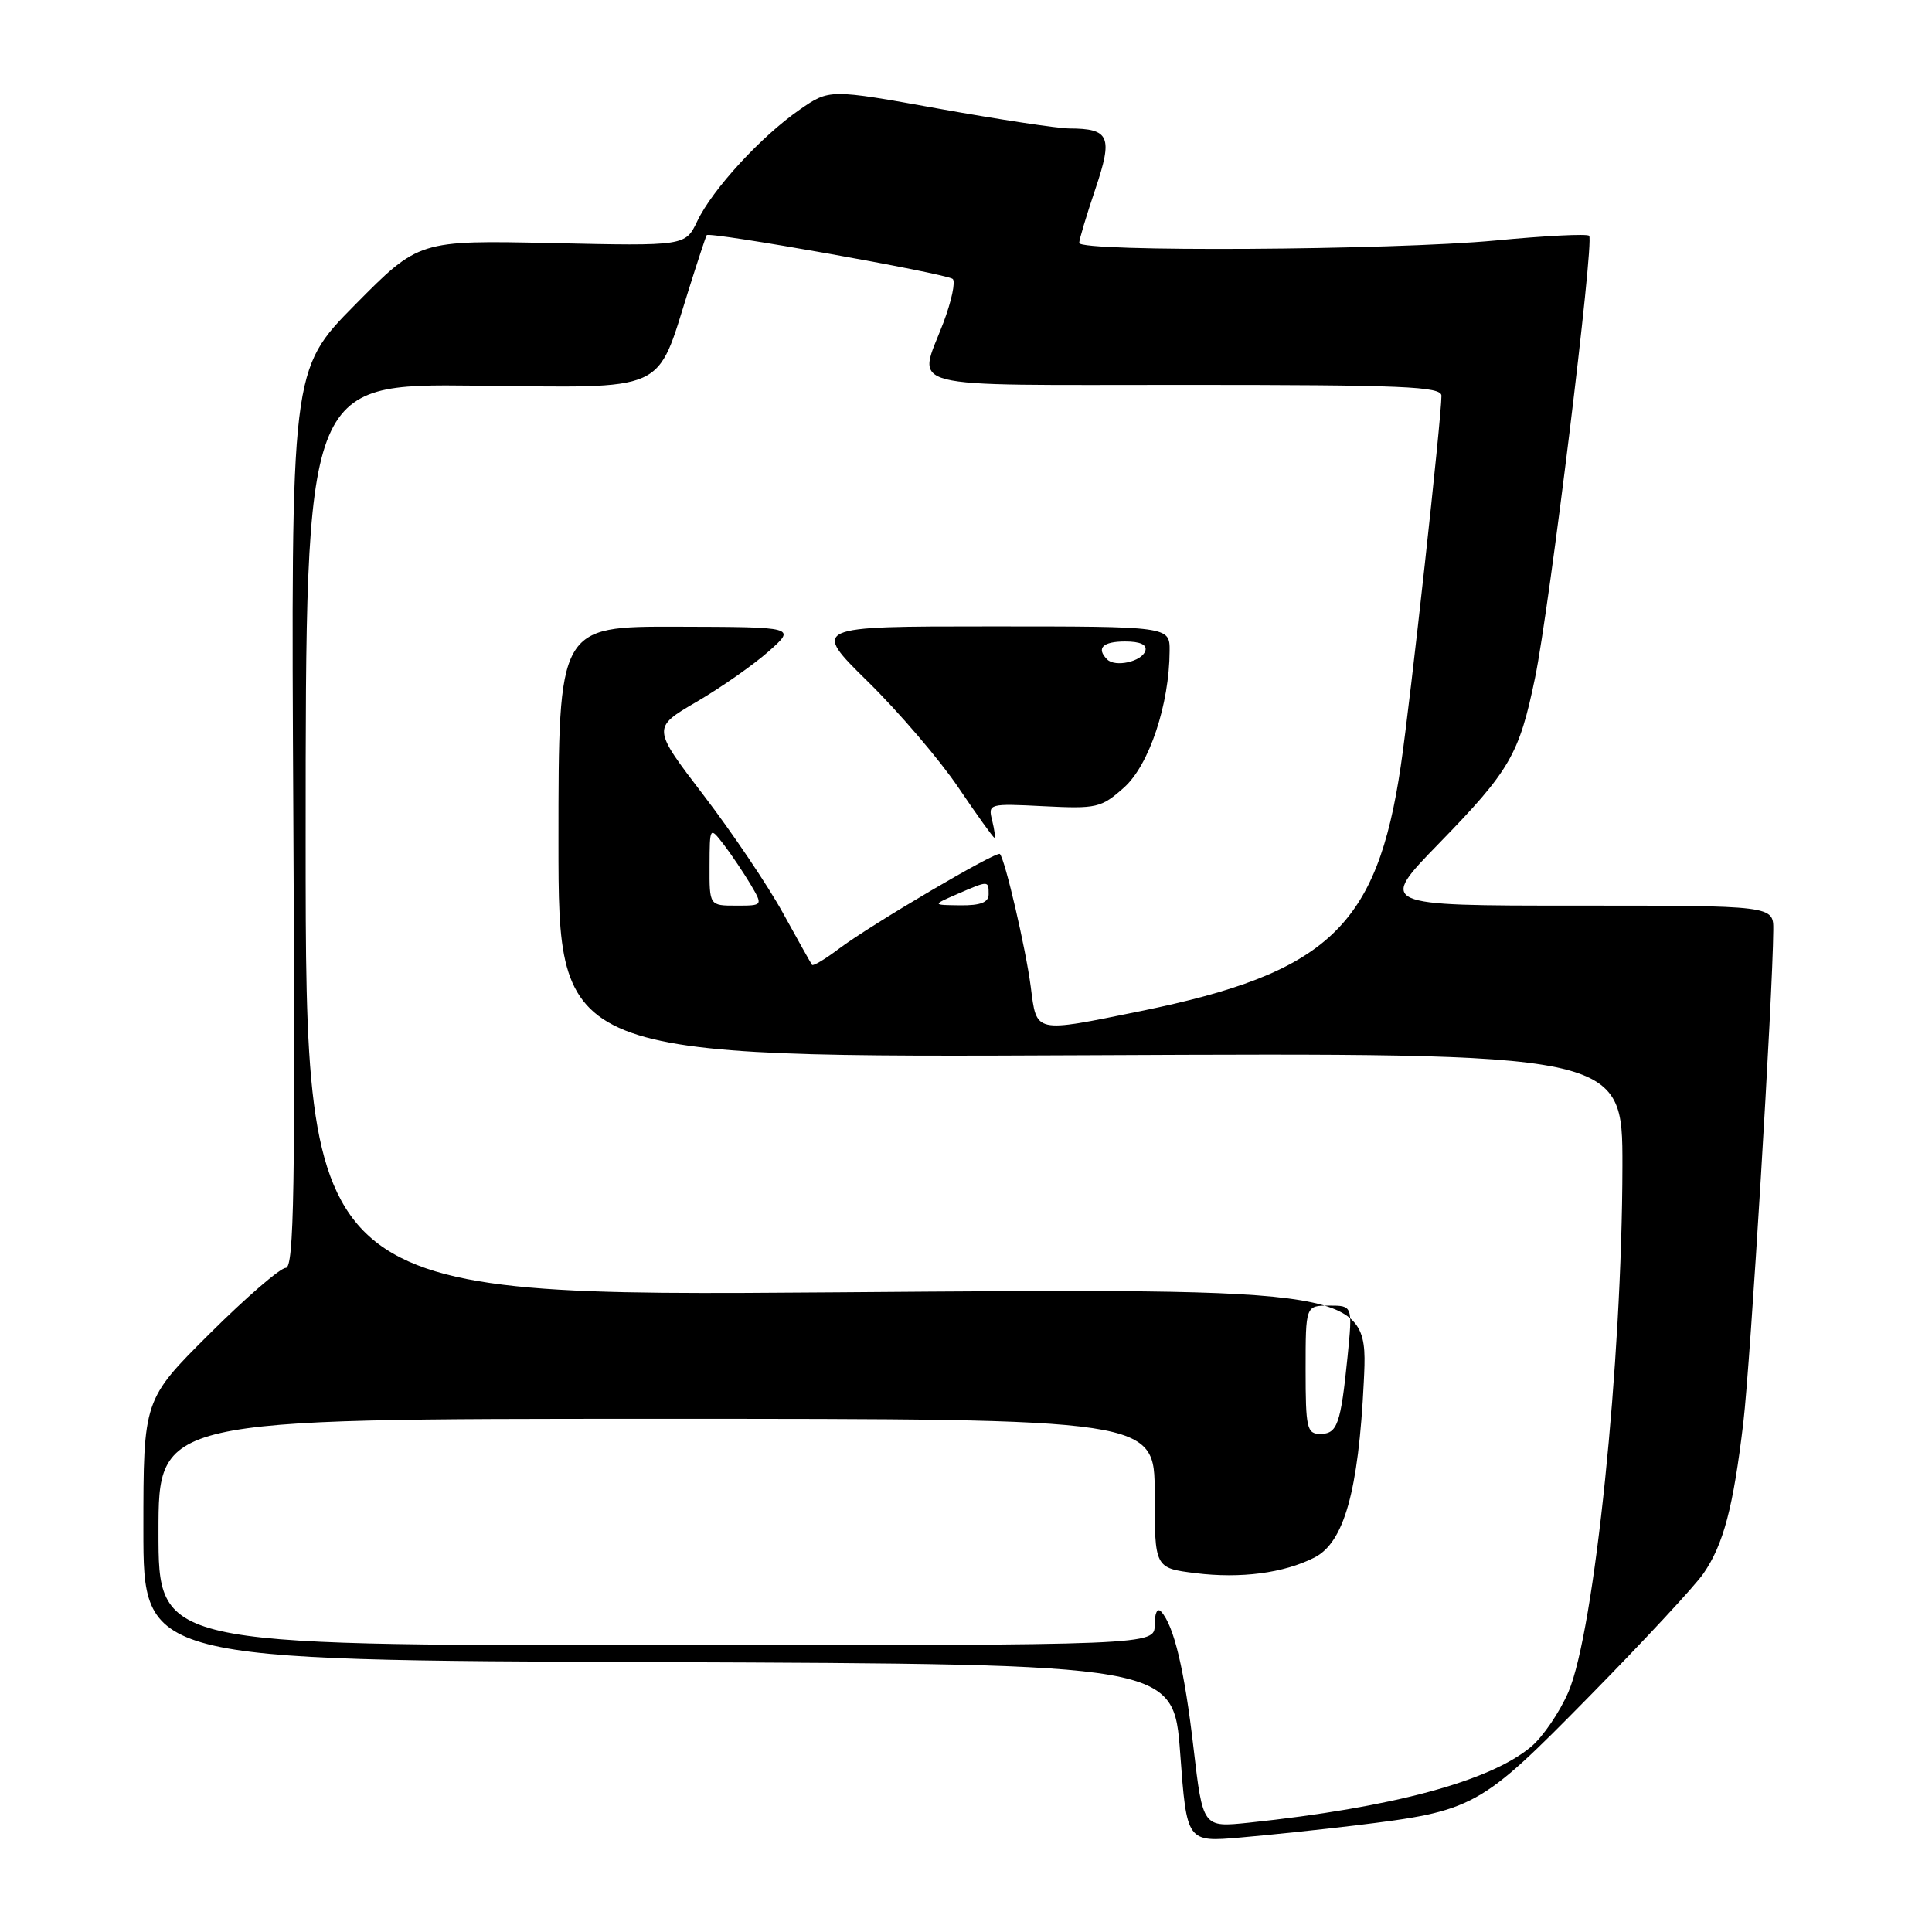 <?xml version="1.0" encoding="UTF-8" standalone="no"?>
<!DOCTYPE svg PUBLIC "-//W3C//DTD SVG 1.1//EN" "http://www.w3.org/Graphics/SVG/1.1/DTD/svg11.dtd" >
<svg xmlns="http://www.w3.org/2000/svg" xmlns:xlink="http://www.w3.org/1999/xlink" version="1.1" viewBox="0 0 256 256">
 <g >
 <path fill="currentColor"
d=" M 179.50 241.89 C 195.35 239.96 196.04 239.58 210.58 224.79 C 217.77 217.48 224.58 210.15 225.72 208.49 C 228.37 204.65 229.67 199.73 231.00 188.50 C 231.94 180.60 234.90 132.01 234.97 123.25 C 235.00 120.00 235.00 120.00 208.82 120.00 C 182.65 120.00 182.65 120.00 190.68 111.75 C 200.07 102.10 201.30 99.99 203.40 89.82 C 205.32 80.52 211.27 31.93 210.57 31.24 C 210.29 30.96 204.69 31.24 198.13 31.87 C 184.48 33.16 143.00 33.41 143.00 32.19 C 143.00 31.75 143.96 28.55 145.13 25.08 C 147.49 18.09 147.05 17.04 141.68 17.02 C 140.13 17.01 132.35 15.83 124.39 14.40 C 109.91 11.79 109.91 11.79 105.96 14.53 C 100.85 18.07 94.40 25.09 92.40 29.29 C 90.82 32.60 90.82 32.60 73.16 32.21 C 55.50 31.83 55.50 31.83 47.02 40.41 C 38.55 49.00 38.55 49.00 38.87 108.50 C 39.14 157.50 38.96 168.00 37.87 168.00 C 37.14 168.00 32.59 171.93 27.77 176.73 C 19.00 185.46 19.00 185.46 19.00 202.72 C 19.00 219.99 19.00 219.99 87.25 220.24 C 155.50 220.50 155.50 220.50 156.38 232.30 C 157.25 244.10 157.25 244.10 164.38 243.48 C 168.29 243.14 175.10 242.42 179.50 241.89 Z  M 158.15 231.63 C 156.95 221.26 155.56 215.42 153.86 213.55 C 153.36 212.99 153.00 213.72 153.00 215.30 C 153.00 218.00 153.00 218.00 87.00 218.00 C 21.00 218.00 21.00 218.00 21.00 203.00 C 21.00 188.00 21.00 188.00 87.00 188.00 C 153.00 188.00 153.00 188.00 153.00 197.88 C 153.00 207.77 153.00 207.77 158.41 208.45 C 164.38 209.19 170.09 208.45 174.15 206.39 C 178.09 204.40 180.00 197.63 180.71 183.10 C 181.32 170.69 181.32 170.69 110.91 171.24 C 40.50 171.78 40.50 171.78 40.50 111.32 C 40.50 50.85 40.50 50.85 62.97 51.10 C 88.75 51.38 86.91 52.21 91.22 38.50 C 92.43 34.65 93.52 31.35 93.64 31.16 C 93.96 30.65 125.37 36.24 126.24 36.96 C 126.64 37.30 126.08 39.92 124.99 42.80 C 121.59 51.73 118.73 51.00 157.00 51.00 C 185.96 51.00 191.00 51.21 191.00 52.44 C 191.00 55.41 186.89 92.84 185.61 101.50 C 182.47 122.78 175.95 128.91 151.12 133.98 C 136.94 136.86 137.38 136.96 136.58 130.75 C 135.92 125.69 133.17 113.85 132.49 113.16 C 132.06 112.72 115.43 122.51 111.18 125.70 C 109.36 127.08 107.75 128.04 107.60 127.85 C 107.46 127.66 105.71 124.55 103.72 120.93 C 101.73 117.32 97.02 110.33 93.25 105.40 C 86.40 96.44 86.40 96.44 92.29 93.00 C 95.53 91.11 99.83 88.10 101.84 86.32 C 105.50 83.08 105.50 83.08 89.75 83.04 C 74.00 83.00 74.00 83.00 74.00 111.57 C 74.00 140.14 74.00 140.14 144.50 139.82 C 215.00 139.50 215.00 139.50 214.98 154.50 C 214.94 180.50 211.27 216.17 207.82 224.20 C 206.67 226.86 204.45 230.13 202.88 231.45 C 197.43 236.03 184.45 239.52 165.44 241.52 C 159.38 242.15 159.38 242.15 158.15 231.63 Z  M 131.47 108.73 C 130.91 106.49 131.02 106.46 138.32 106.83 C 145.32 107.18 145.92 107.05 148.95 104.34 C 152.27 101.37 154.95 93.33 154.98 86.25 C 155.00 83.00 155.00 83.00 131.28 83.00 C 107.56 83.00 107.56 83.00 115.03 90.35 C 119.14 94.39 124.52 100.69 126.99 104.35 C 129.46 108.01 131.61 111.00 131.76 111.00 C 131.91 111.00 131.78 109.98 131.47 108.73 Z  M 173.00 181.50 C 173.00 173.00 173.00 173.00 176.12 173.00 C 179.23 173.00 179.23 173.00 178.56 179.75 C 177.65 188.74 177.21 190.00 174.93 190.00 C 173.17 190.00 173.00 189.23 173.00 181.50 Z  M 94.02 114.75 C 94.04 109.50 94.04 109.50 95.92 111.93 C 96.94 113.27 98.53 115.64 99.45 117.18 C 101.11 120.00 101.11 120.00 97.56 120.00 C 94.00 120.00 94.00 120.00 94.02 114.75 Z  M 126.86 118.46 C 131.01 116.66 131.00 116.66 131.00 118.50 C 131.00 119.57 129.93 119.99 127.25 119.96 C 123.50 119.92 123.50 119.92 126.86 118.46 Z  M 146.71 87.38 C 145.22 85.89 146.11 85.00 149.08 85.00 C 151.10 85.00 152.02 85.43 151.76 86.25 C 151.29 87.67 147.78 88.45 146.71 87.38 Z "/>
</g>
</svg>